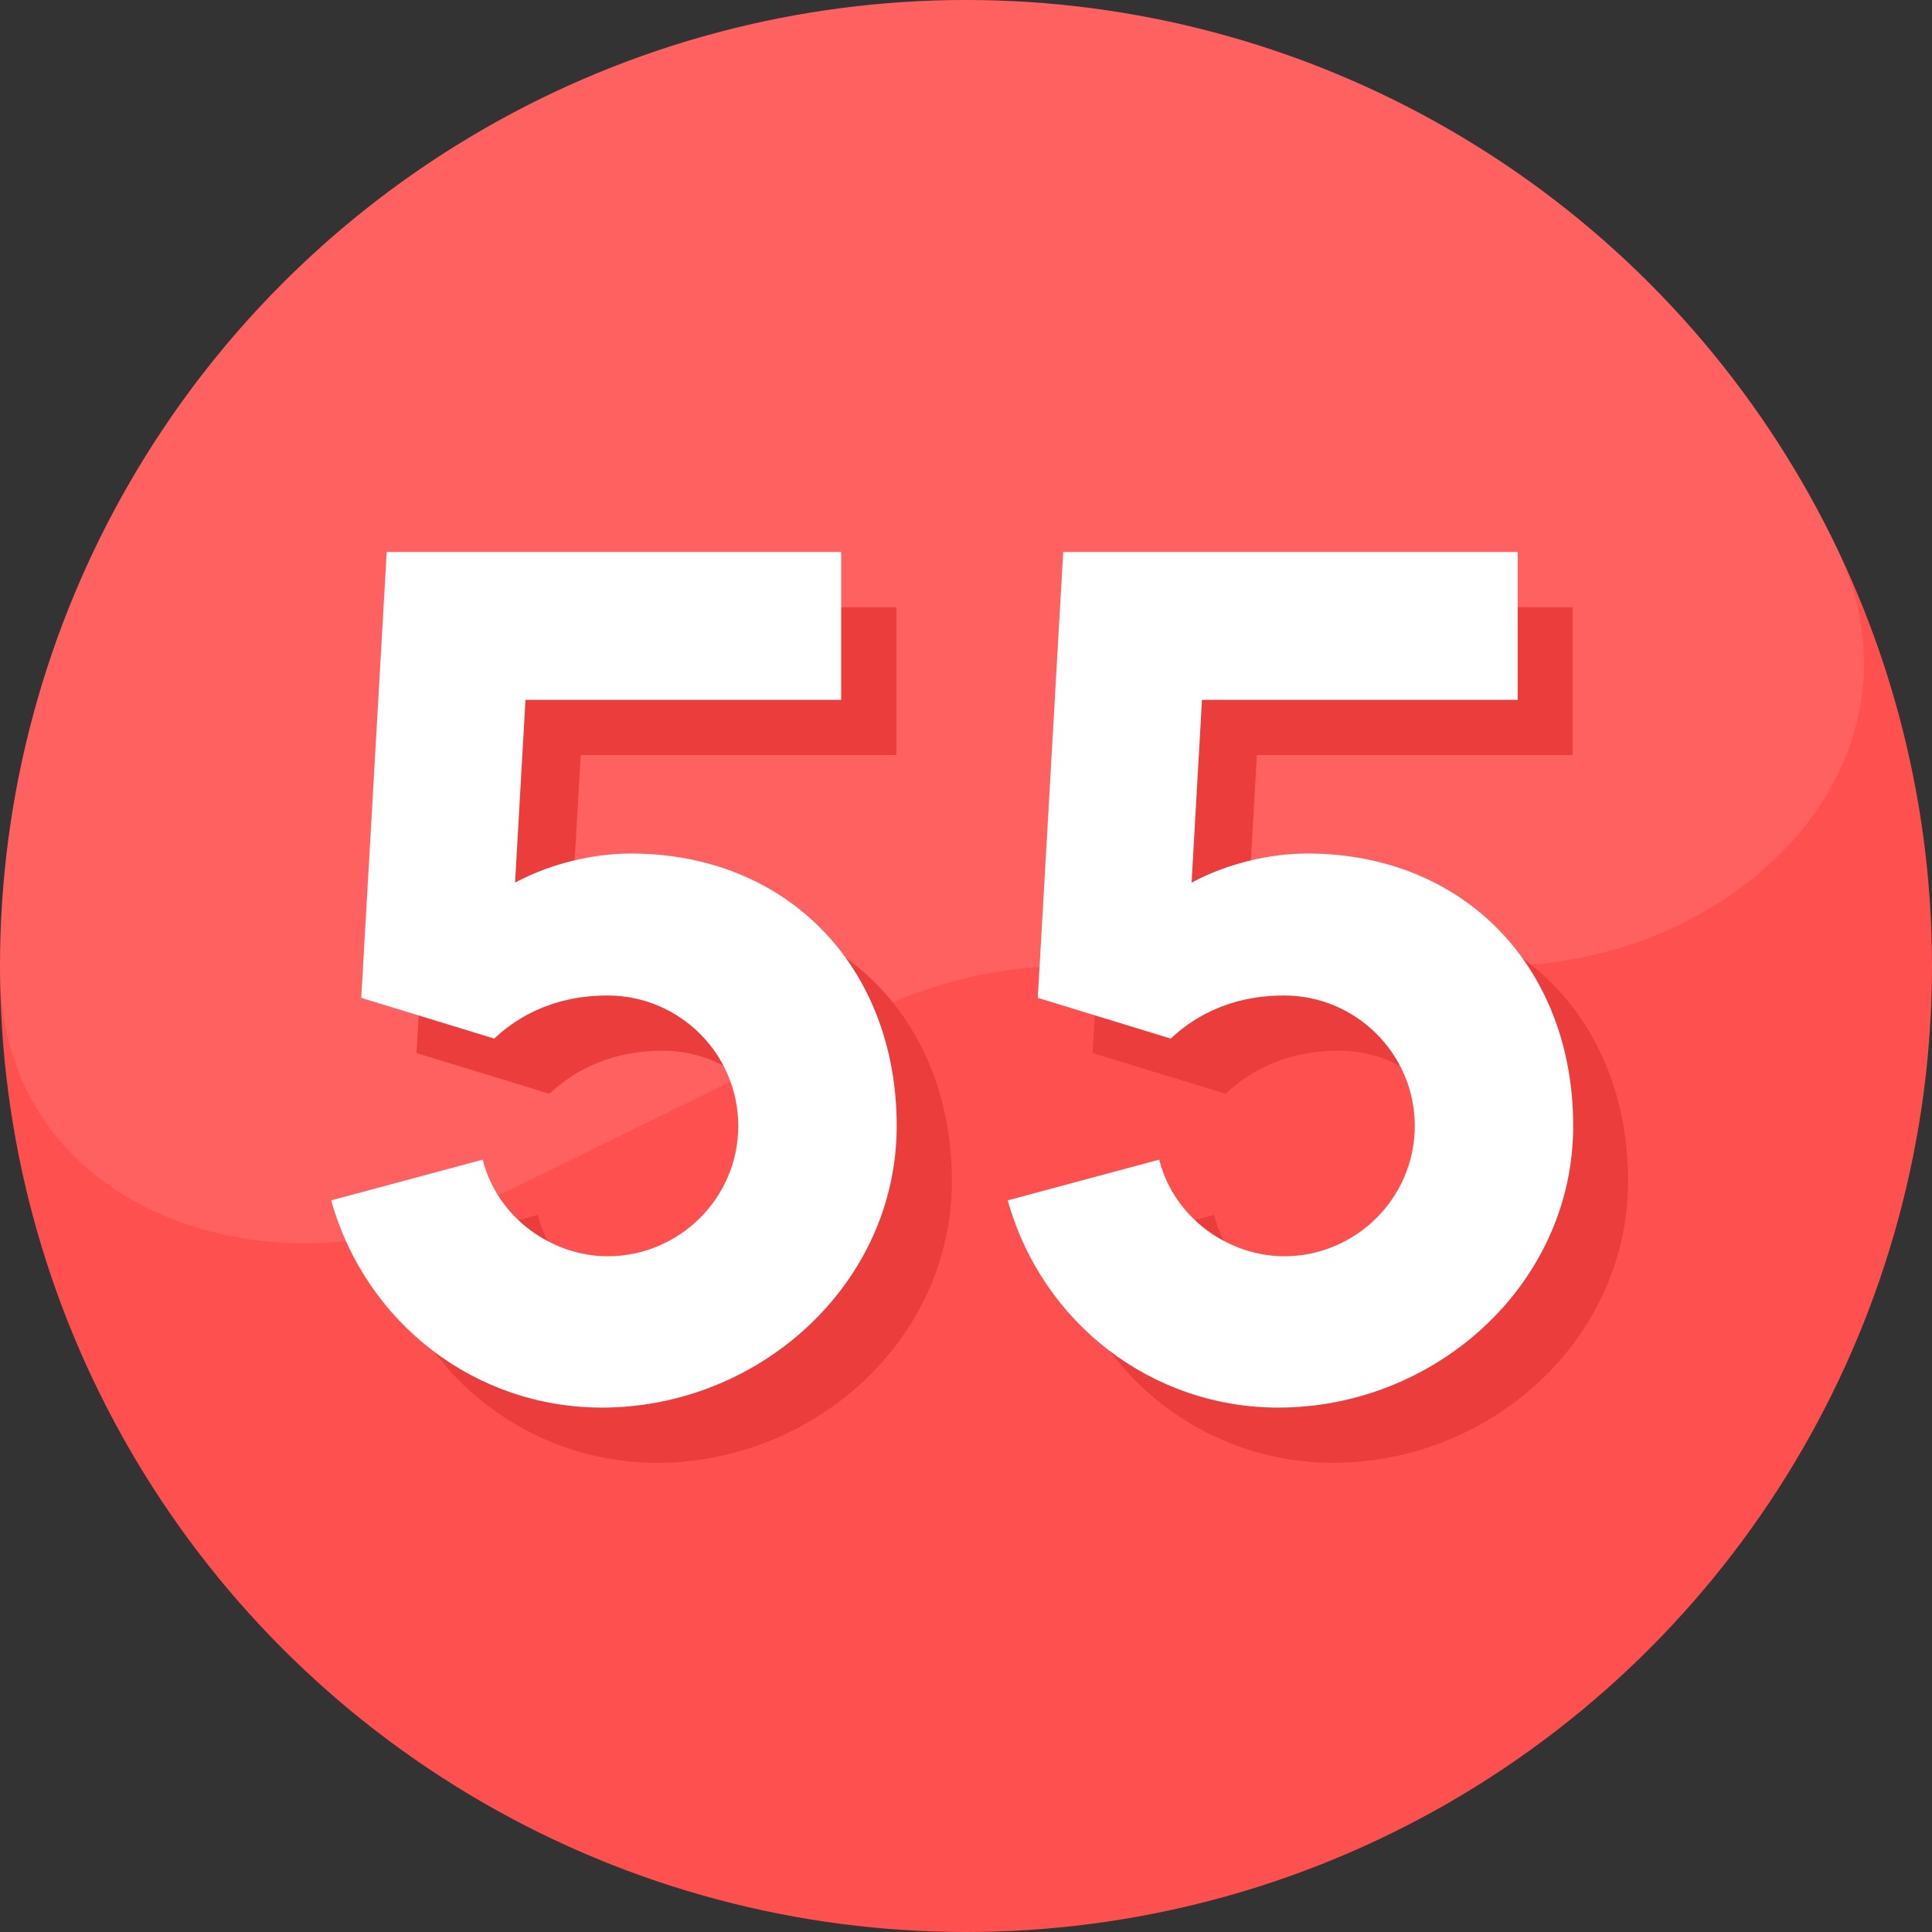 <svg width="70" height="70" viewBox="0 0 70 70" fill="none" xmlns="http://www.w3.org/2000/svg">
<rect x="0" y="0" width="70" height="70" fill="#333333" stroke="none"/>
<circle cx="35" cy="35" r="35" fill="#FF5050"/>
<path opacity="0.1" d="M54.26 35C62.953 35 70.299 27.614 66.52 19.785V19.785C64.229 15.04 60.897 10.873 56.771 7.596C52.646 4.318 47.834 2.014 42.693 0.856C37.553 -0.302 32.218 -0.285 27.085 0.907C21.953 2.098 17.155 4.433 13.051 7.737C8.947 11.041 5.642 15.23 3.382 19.99C1.122 24.75 -0.033 29.958 0.001 35.227V35.227C0.057 43.92 9.906 47.315 17.71 43.485L31.666 36.636C33.859 35.56 36.271 35 38.714 35H54.26Z" fill="white"/>
<path d="M24.852 32.924C23.553 32.924 22.003 33.261 20.662 33.978L21.039 27.357H32.478V22H16.011L15.089 38.154L19.908 39.63C20.578 38.997 21.877 38.069 24.014 38.069C26.612 38.069 28.749 40.178 28.749 42.793C28.749 45.408 26.612 47.517 24.014 47.517C22.045 47.517 20.034 46.167 19.489 44.016L14 45.492C15.257 49.963 19.237 53 23.805 53C29.503 53 34.489 48.529 34.489 42.793C34.489 37.057 30.55 32.924 24.852 32.924Z" fill="#EC3D3D"/>
<path d="M49.352 32.924C48.053 32.924 46.503 33.261 45.162 33.978L45.539 27.357H56.978V22H40.511L39.589 38.154L44.408 39.63C45.078 38.997 46.377 38.069 48.514 38.069C51.112 38.069 53.249 40.178 53.249 42.793C53.249 45.408 51.112 47.517 48.514 47.517C46.545 47.517 44.533 46.167 43.989 44.016L38.5 45.492C39.757 49.963 43.737 53 48.304 53C54.003 53 58.989 48.529 58.989 42.793C58.989 37.057 55.05 32.924 49.352 32.924Z" fill="#EC3D3D"/>
<path d="M22.852 30.924C21.553 30.924 20.003 31.261 18.662 31.978L19.039 25.357H30.478V20H14.011L13.089 36.154L17.908 37.63C18.578 36.997 19.877 36.069 22.014 36.069C24.612 36.069 26.749 38.178 26.749 40.793C26.749 43.408 24.612 45.517 22.014 45.517C20.045 45.517 18.034 44.167 17.489 42.016L12 43.492C13.257 47.963 17.237 51 21.805 51C27.503 51 32.489 46.529 32.489 40.793C32.489 35.057 28.55 30.924 22.852 30.924Z" fill="white"/>
<path d="M47.363 30.924C46.064 30.924 44.514 31.261 43.173 31.978L43.55 25.357H54.989V20H38.522L37.601 36.154L42.419 37.63C43.089 36.997 44.388 36.069 46.525 36.069C49.123 36.069 51.26 38.178 51.26 40.793C51.26 43.408 49.123 45.517 46.525 45.517C44.556 45.517 42.545 44.167 42 42.016L36.511 43.492C37.768 47.963 41.749 51 46.316 51C52.014 51 57 46.529 57 40.793C57 35.057 53.062 30.924 47.363 30.924Z" fill="white"/>
</svg>
